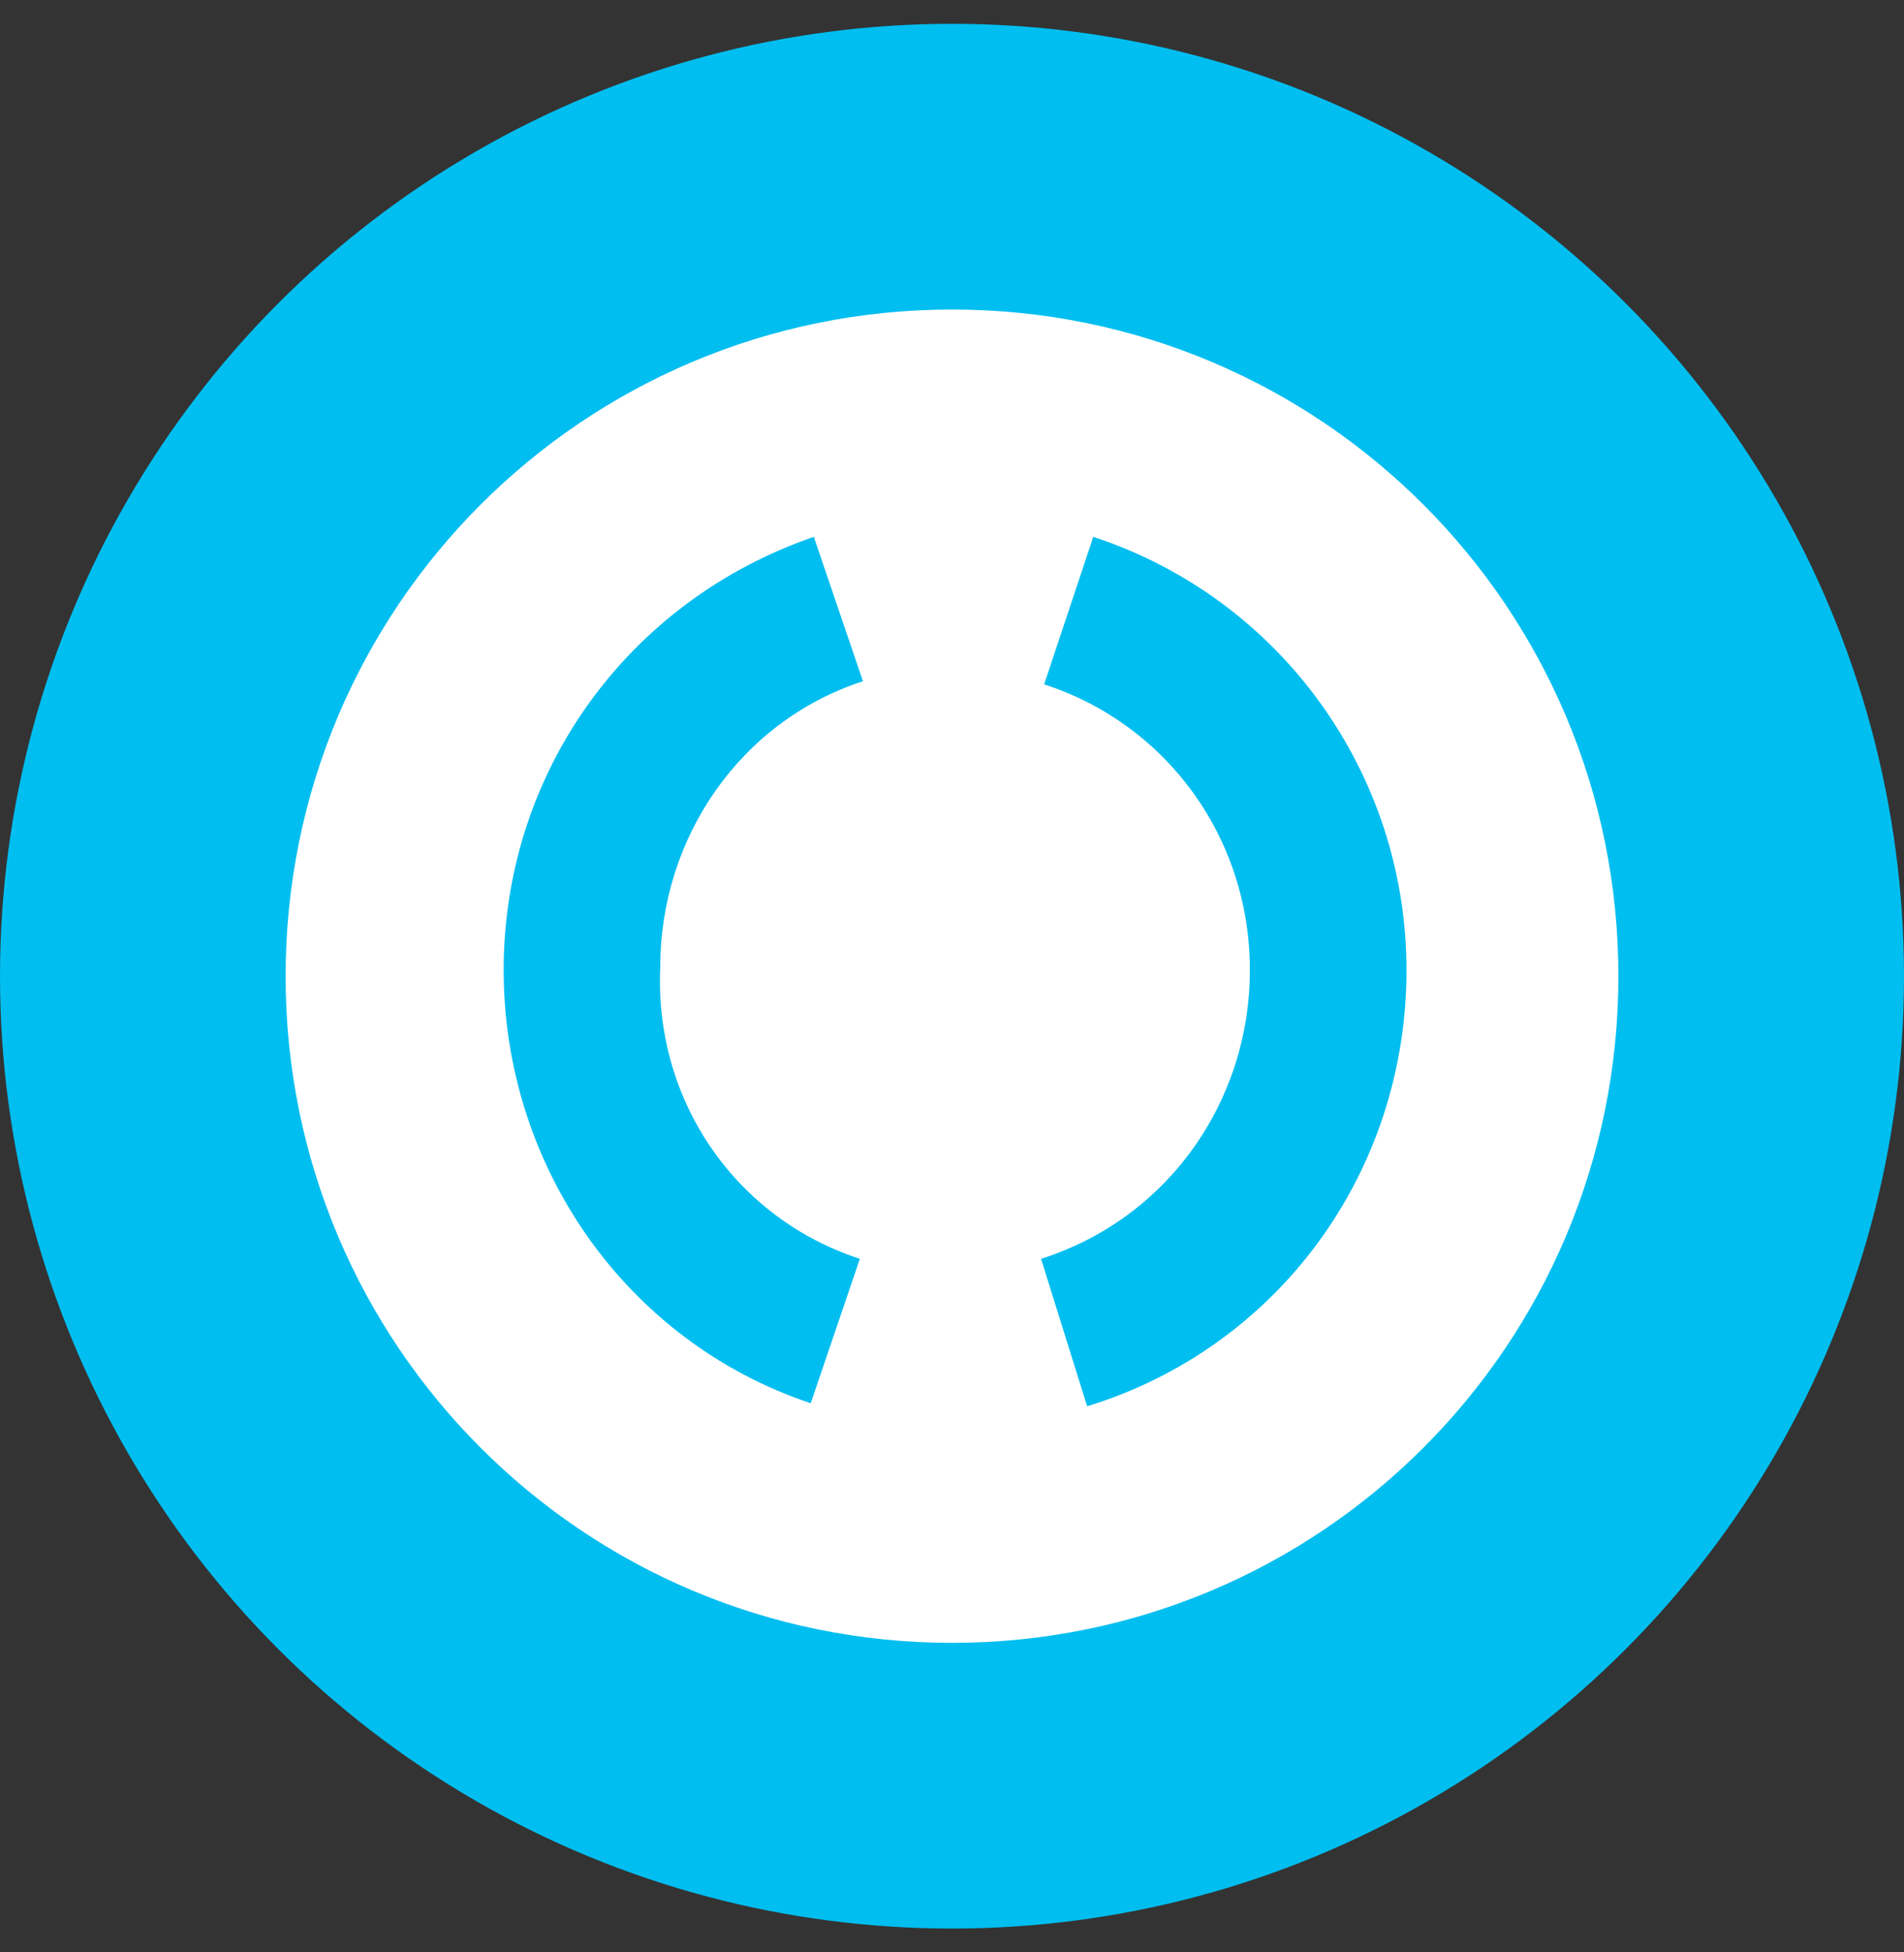 <svg width="40" height="41" viewBox="0 0 40 41" fill="none" xmlns="http://www.w3.org/2000/svg">
<rect x="0" y="0" width="40" height="41" fill="#333333" stroke="none"/>
<circle cx="20" cy="20.5" r="20" fill="#00BEF0"/>
<path fill-rule="evenodd" clip-rule="evenodd" d="M20 6.5C12.258 6.5 6 12.758 6 20.5C6 28.242 12.258 34.5 20 34.5C27.742 34.5 34 28.242 34 20.5C34 12.758 27.742 6.5 20 6.5ZM18.064 26.435L17.032 29.468C13.161 28.177 10.581 24.5 10.581 20.371C10.581 16.242 13.161 12.629 17.097 11.274L18.129 14.306C15.548 15.145 13.871 17.597 13.871 20.306C13.742 23.145 15.484 25.597 18.064 26.435ZM21.871 26.435L22.839 29.532C26.839 28.306 29.548 24.629 29.548 20.371C29.548 16.242 26.903 12.565 22.968 11.274L21.936 14.371C24.516 15.21 26.258 17.597 26.258 20.371C26.258 23.145 24.516 25.597 21.871 26.435Z" fill="white"/>
</svg>
